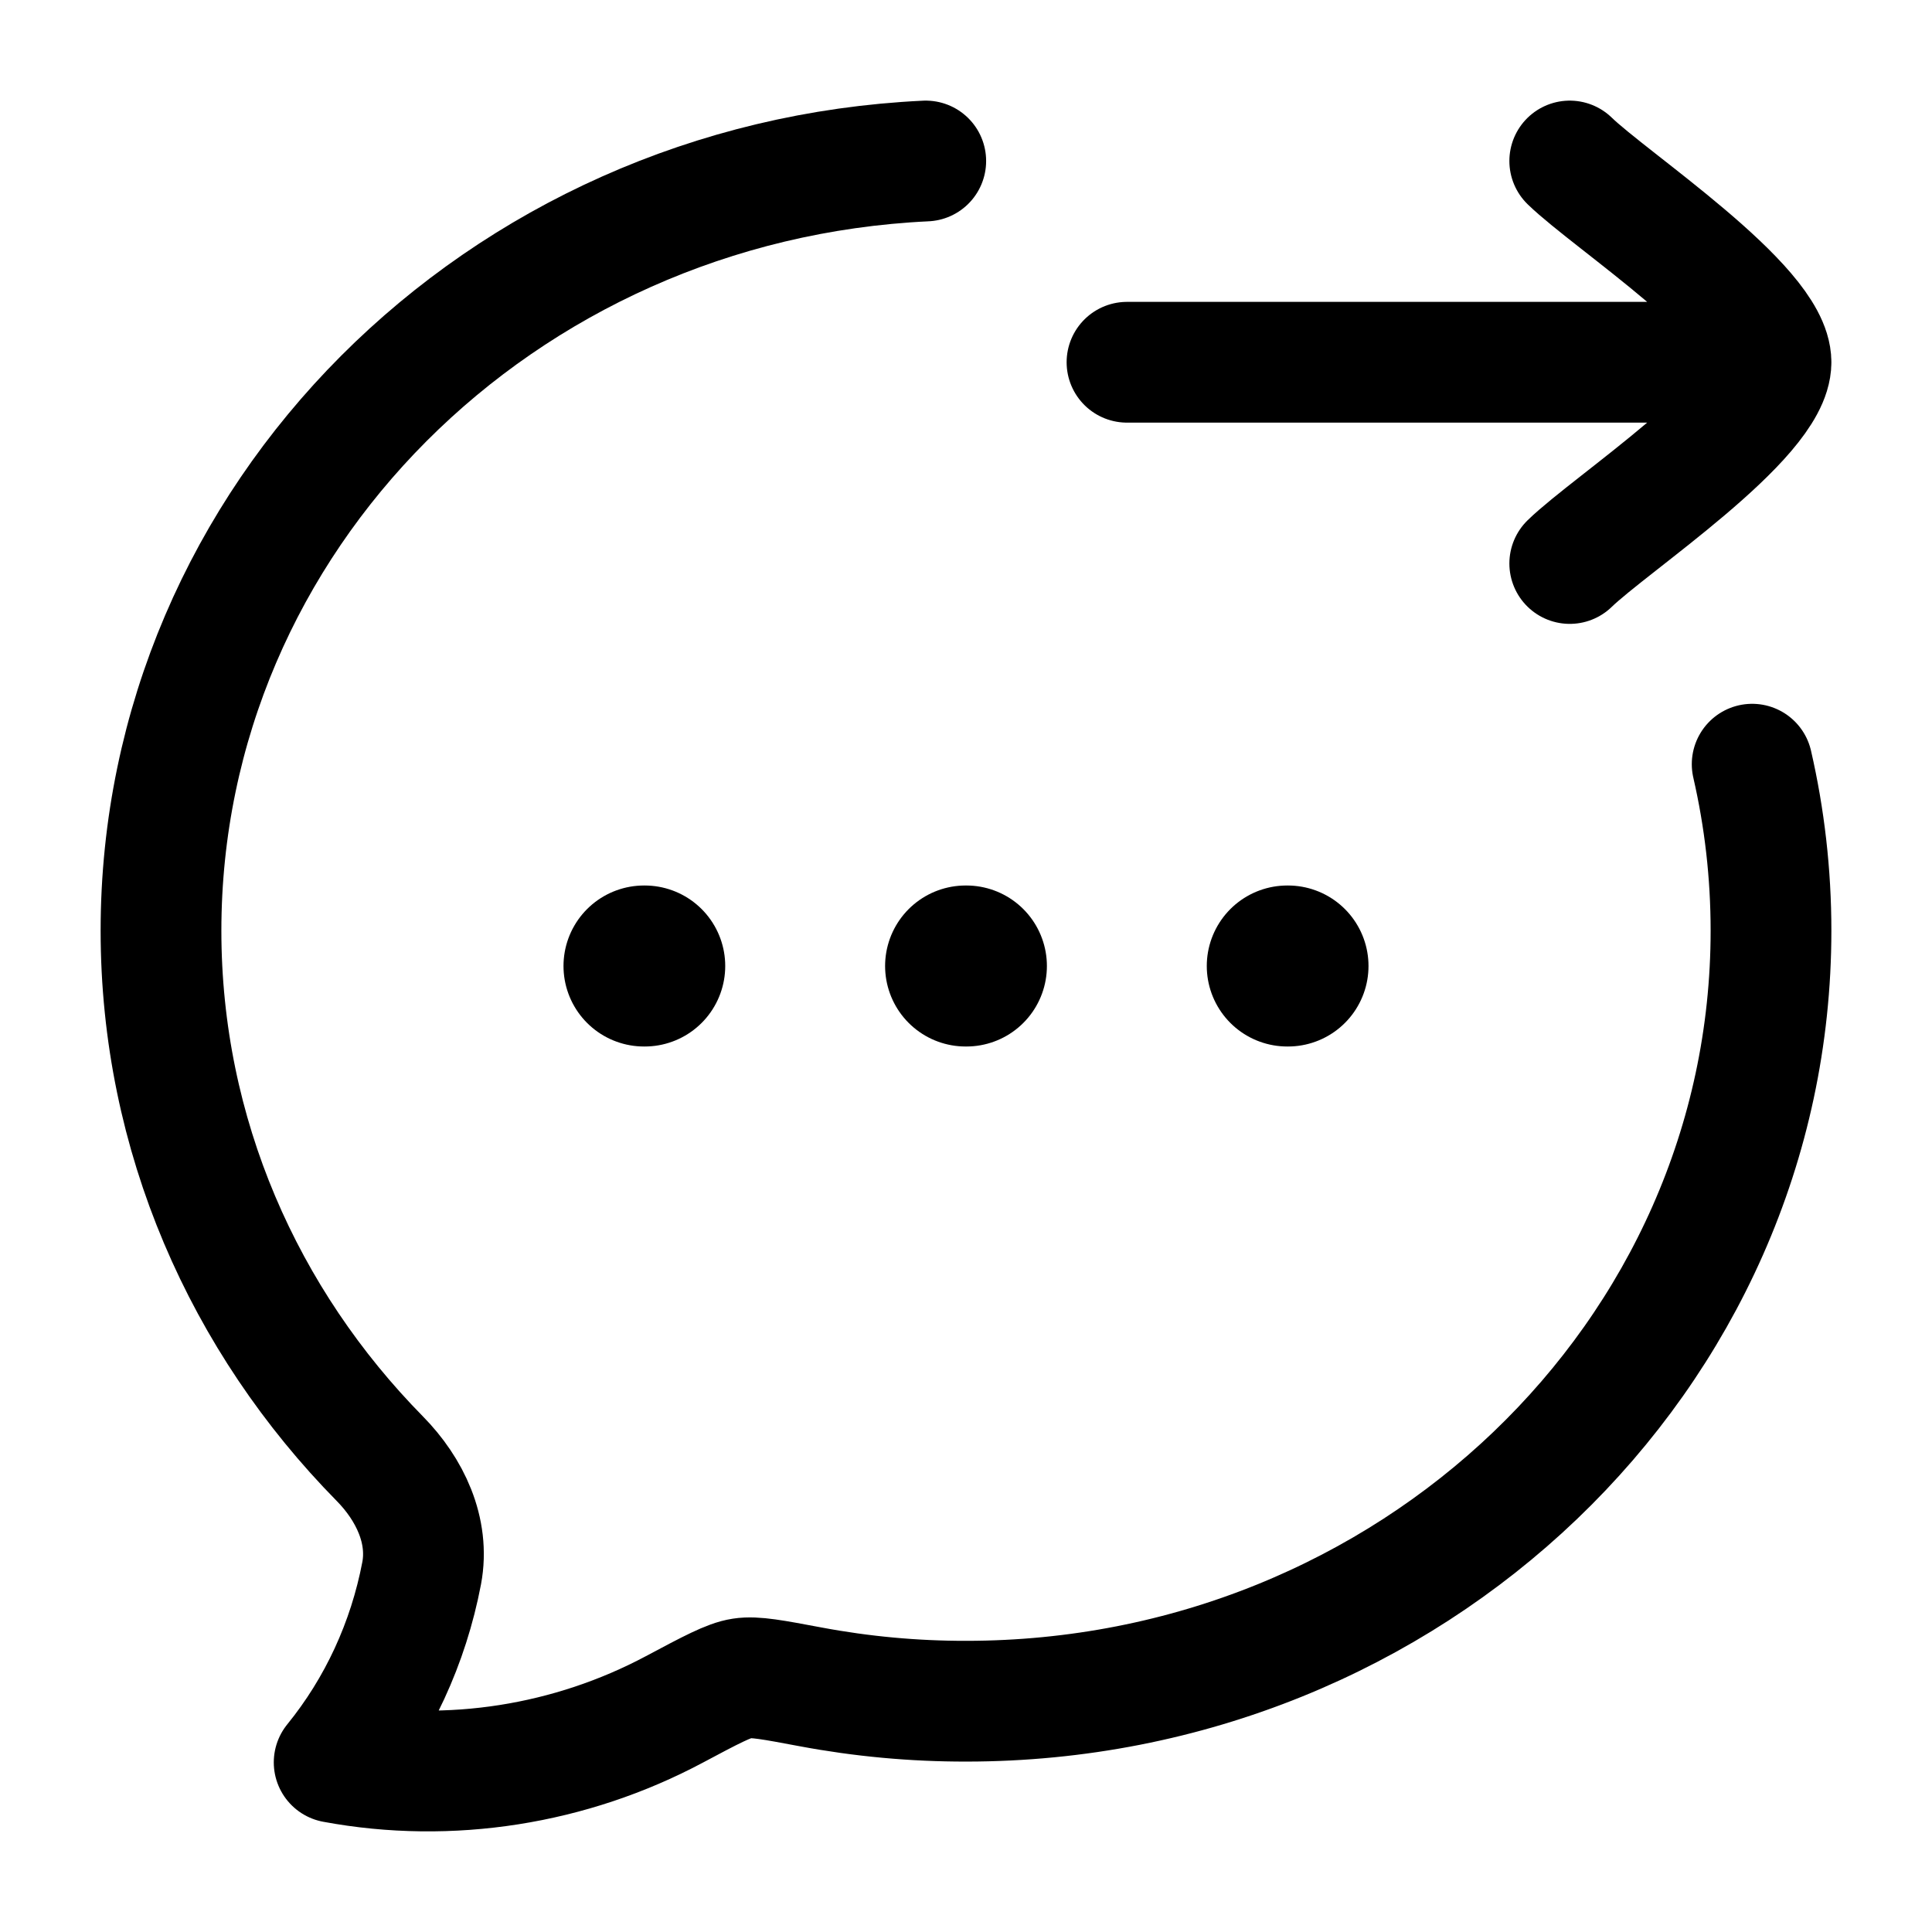 <svg width="24" height="24" viewBox="0 0 24 24" fill="none" xmlns="http://www.w3.org/2000/svg">
    <path d="M21.766 9.493C21.919 10.159 22 10.851 22 11.561C22 16.847 17.522 21.133 12 21.133C11.351 21.134 10.703 21.074 10.065 20.954C9.606 20.868 9.377 20.824 9.217 20.849C9.056 20.873 8.829 20.994 8.375 21.236C7.09 21.92 5.592 22.161 4.151 21.893C4.699 21.219 5.073 20.41 5.238 19.543C5.338 19.013 5.09 18.498 4.719 18.121C3.033 16.408 2 14.1 2 11.561C2 6.435 6.21 2.249 11.5 2" stroke="currentColor" stroke-width="1.5" stroke-linecap="round" stroke-linejoin="round"/>
    <path d="M22 4.5L14 4.5M22 4.5C22 5.2 20.006 6.508 19.5 7M22 4.5C22 3.8 20.006 2.492 19.5 2" stroke="currentColor" stroke-width="1.5" stroke-linecap="round" stroke-linejoin="round"/>
    <path d="M11.995 12H12.005M15.991 12H16M8 12H8.009" stroke="currentColor" stroke-width="2" stroke-linecap="round" stroke-linejoin="round"/>
</svg>
